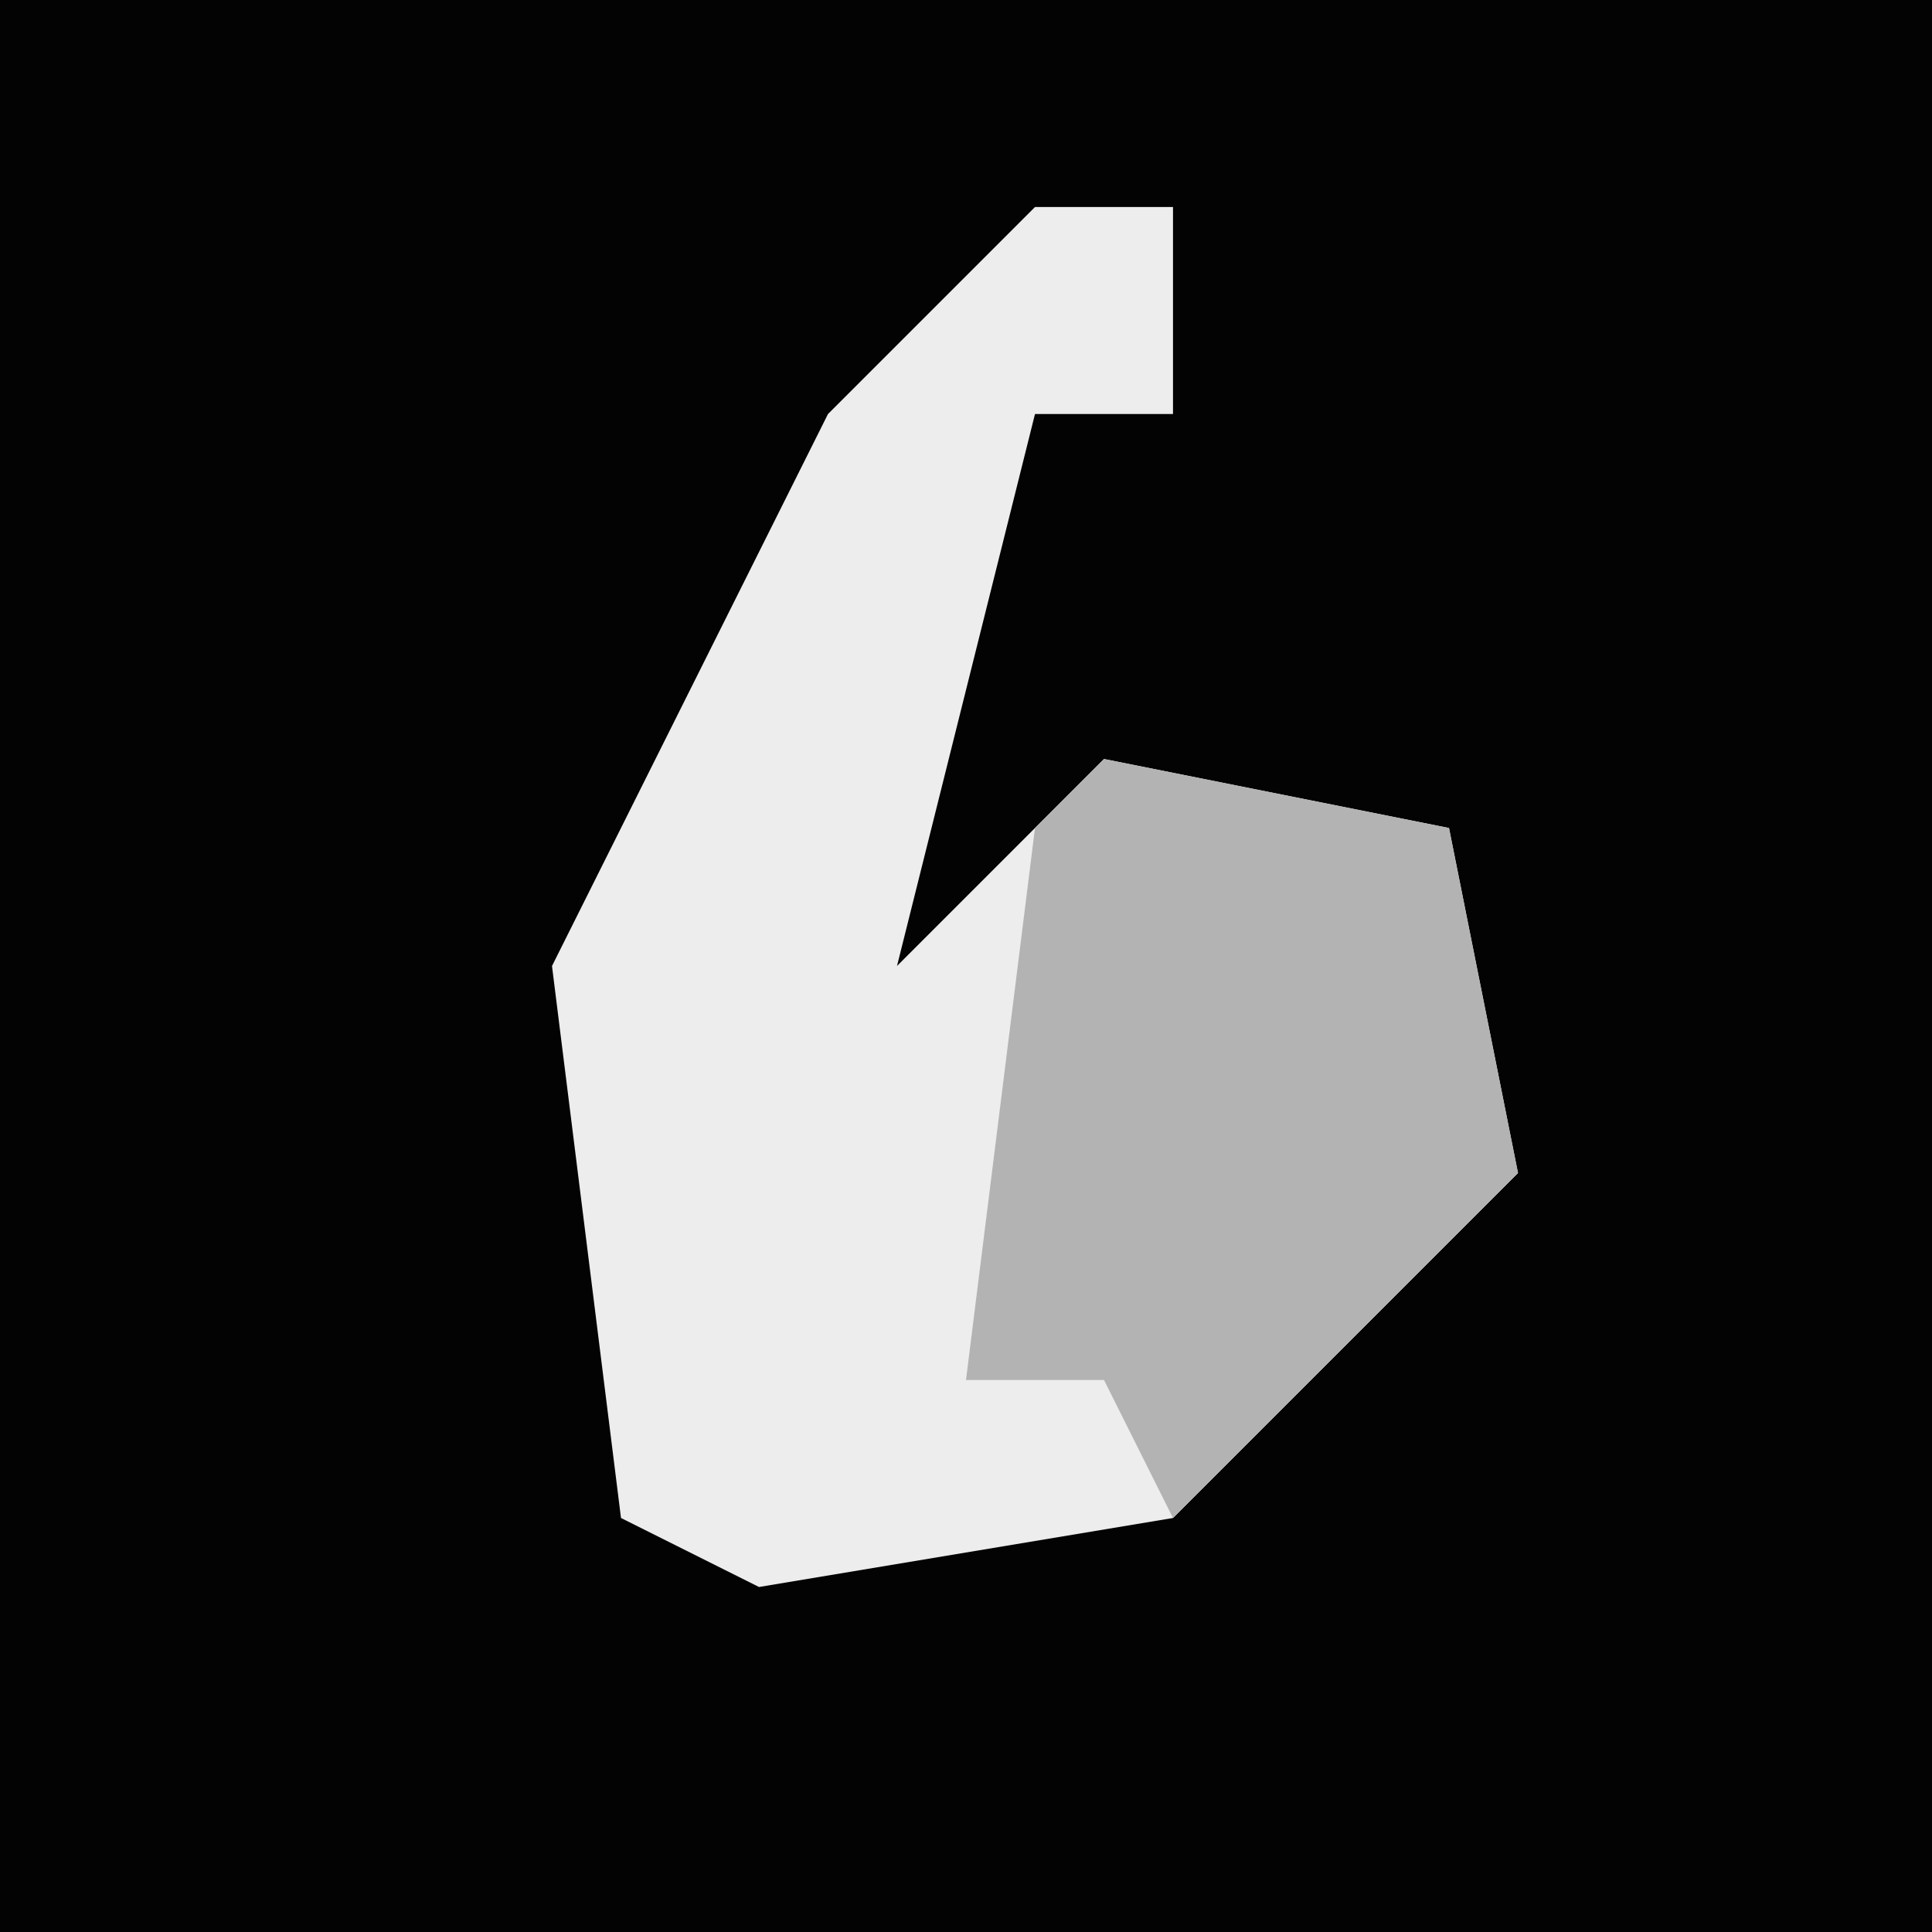 <?xml version="1.0" encoding="UTF-8"?>
<svg version="1.1" xmlns="http://www.w3.org/2000/svg" width="28" height="28">
<path d="M0,0 L28,0 L28,28 L0,28 Z " fill="#030303" transform="translate(0,0)"/>
<path d="M0,0 L2,0 L2,3 L0,3 L-2,11 L1,8 L6,9 L7,14 L2,19 L-4,20 L-6,19 L-7,11 L-3,3 Z " fill="#EDEDED" transform="translate(15,3)"/>
<path d="M0,0 L5,1 L6,6 L1,11 L0,9 L-2,9 L-1,1 Z " fill="#B3B3B3" transform="translate(16,11)"/>
</svg>
